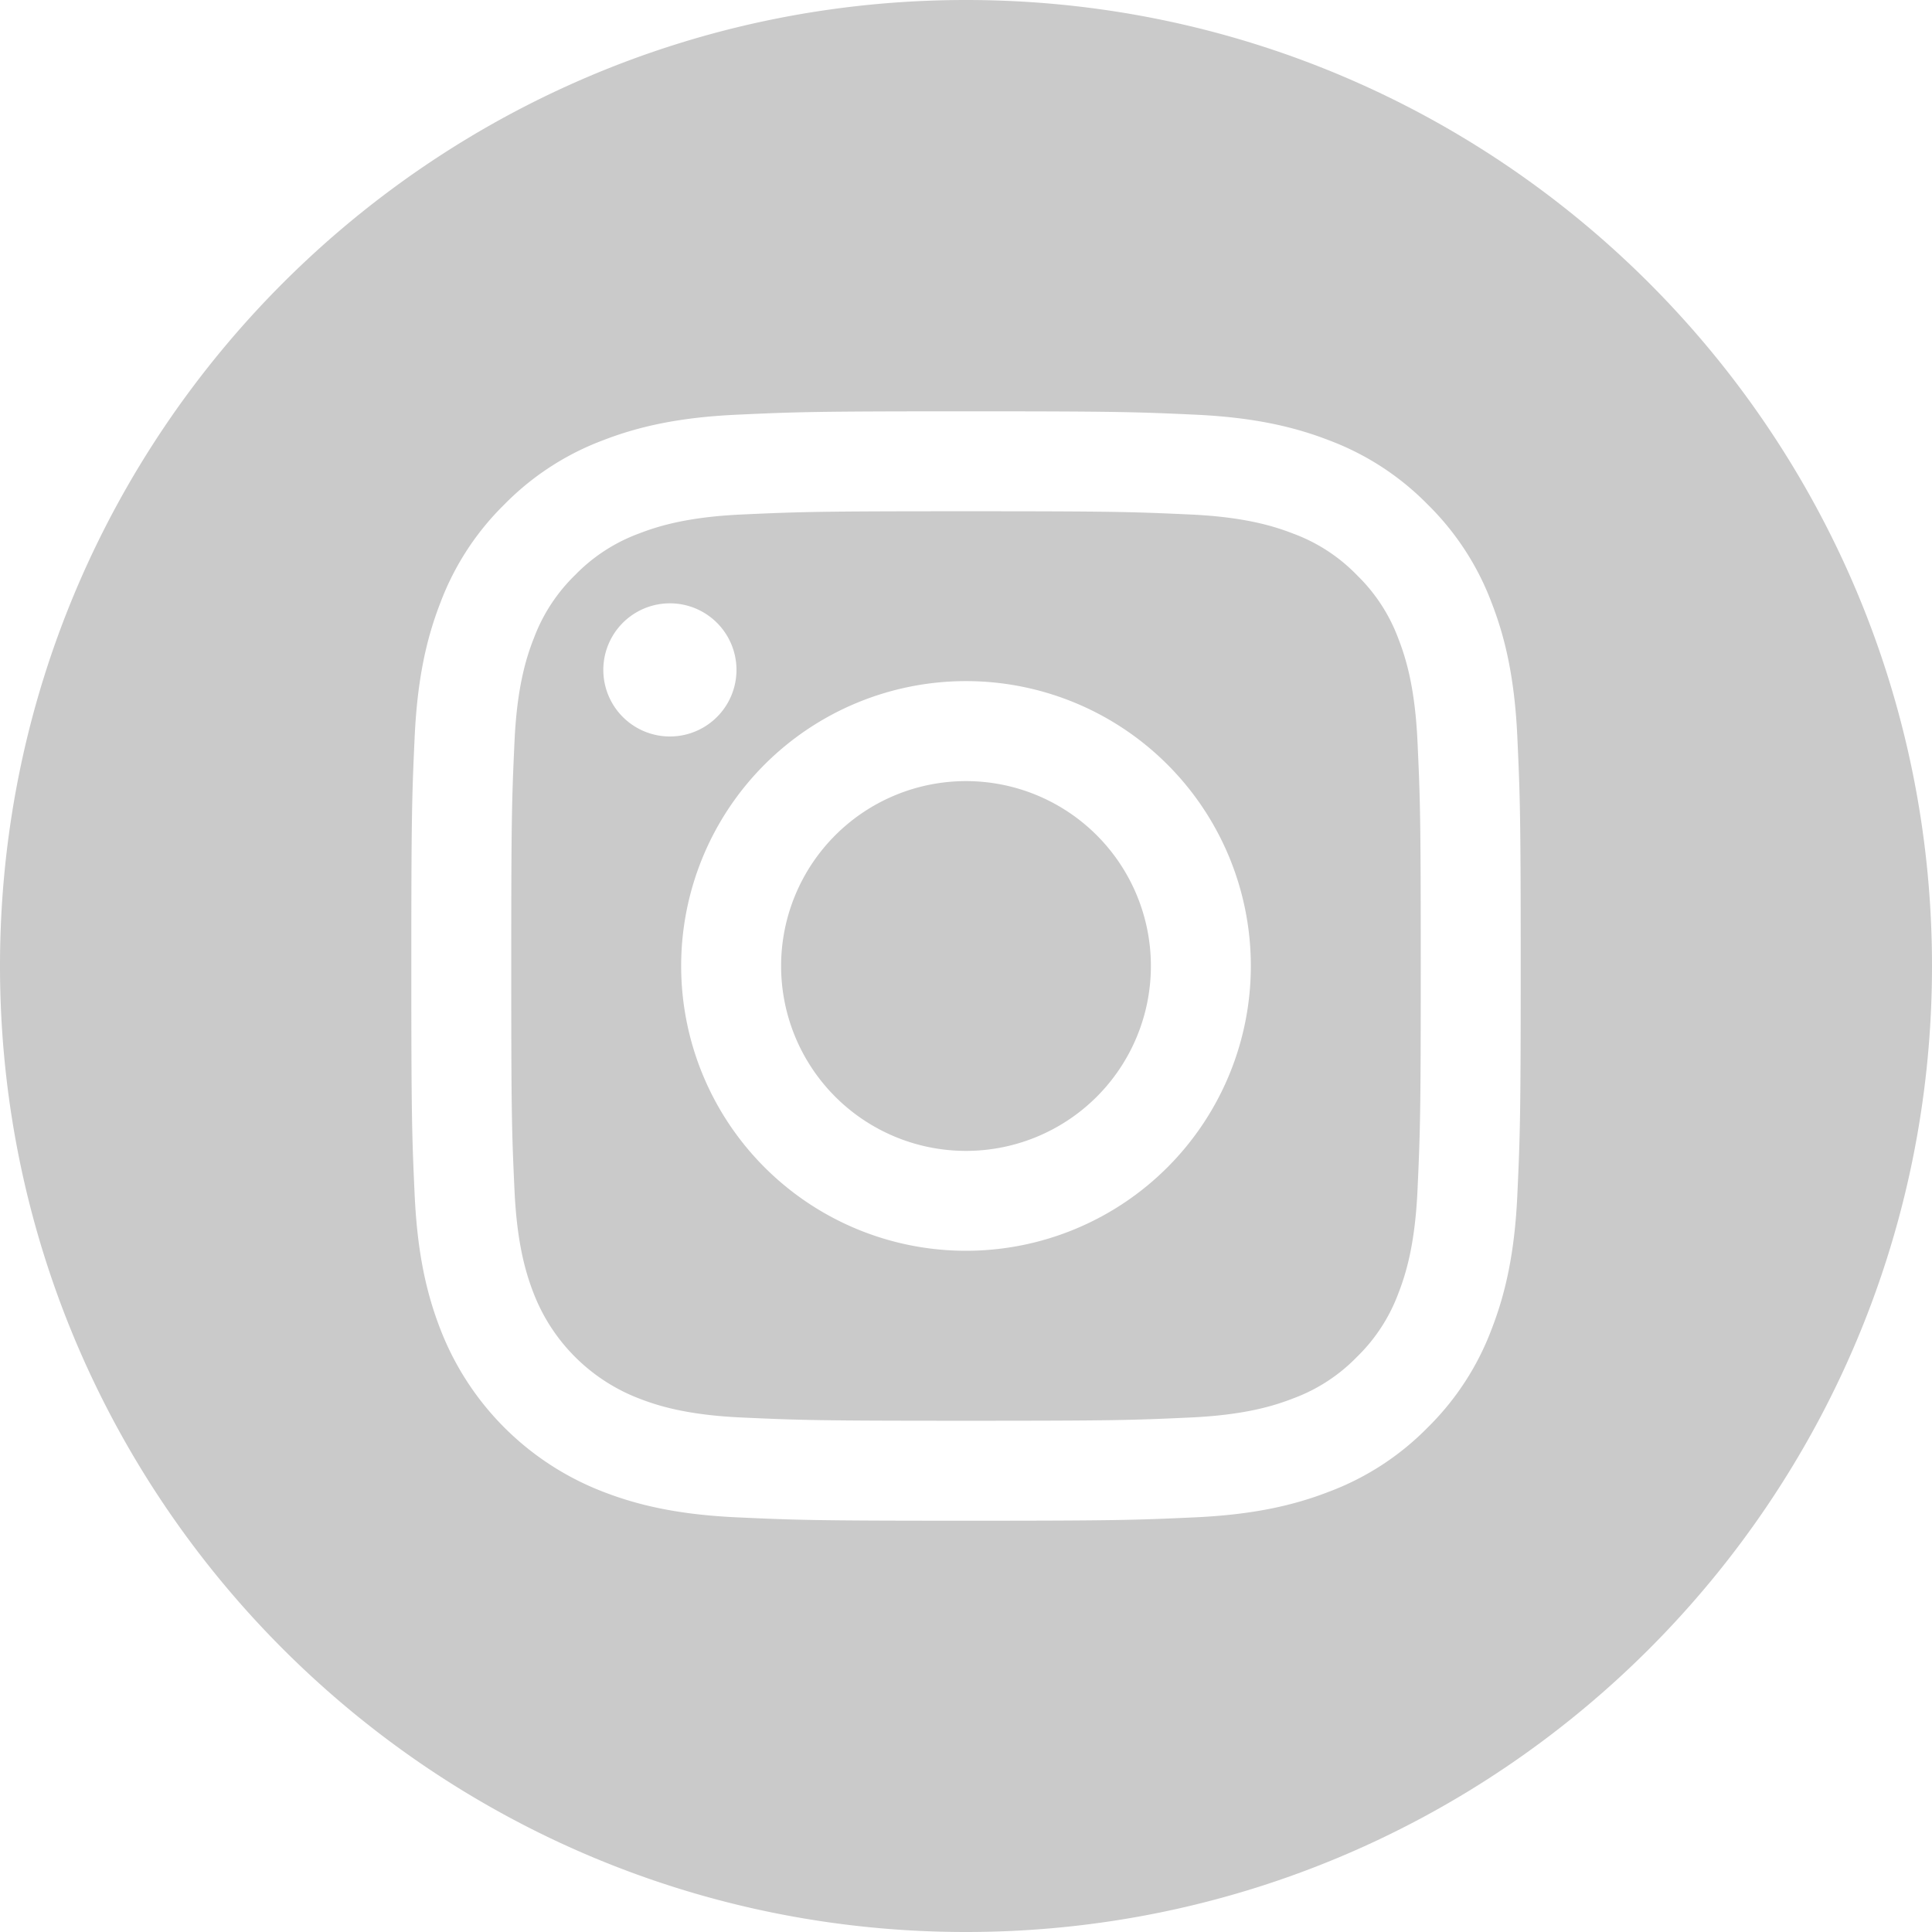 <svg xmlns="http://www.w3.org/2000/svg" width="50" height="50" viewBox="0 0 50 50"><g><g><g/><g><path fill="#cacaca" d="M20.215 25a4.785 4.785 0 1 0 9.57 0 4.785 4.785 0 0 0-9.57 0z"/></g><g><path fill="#cacaca" d="M13.81 16.534a4.448 4.448 0 0 1 1.073-1.651 4.445 4.445 0 0 1 1.65-1.074c.506-.196 1.266-.43 2.666-.494 1.514-.069 1.968-.084 5.801-.084s4.287.015 5.801.084c1.4.064 2.16.298 2.665.494.624.23 1.188.597 1.65 1.074a4.45 4.45 0 0 1 1.075 1.65c.197.506.43 1.267.494 2.666.07 1.514.084 1.968.084 5.801s-.015 4.287-.084 5.801c-.064 1.4-.297 2.16-.494 2.666a4.45 4.45 0 0 1-1.074 1.65 4.445 4.445 0 0 1-1.65 1.074c-.506.197-1.266.43-2.666.494-1.514.07-1.967.084-5.8.084-3.834 0-4.288-.015-5.802-.084-1.4-.063-2.16-.297-2.665-.494a4.754 4.754 0 0 1-2.725-2.724c-.196-.506-.43-1.266-.494-2.666-.07-1.514-.084-1.968-.084-5.8 0-3.834.015-4.288.084-5.802.063-1.4.297-2.16.494-2.665zM25 32.37a7.371 7.371 0 1 0 0-14.743 7.371 7.371 0 0 0 0 14.743zM17.337 19.06a1.723 1.723 0 1 0 0-3.446 1.723 1.723 0 0 0 0 3.446z"/></g><g><path fill="#cacaca" d="M25 0c13.805 0 25 11.195 25 25S38.805 50 25 50 0 38.805 0 25 11.195 0 25 0zM10.731 30.919c.07 1.528.312 2.571.667 3.484a7.34 7.34 0 0 0 4.199 4.199c.913.355 1.956.597 3.484.667 1.531.07 2.02.087 5.919.087 3.899 0 4.387-.017 5.919-.087 1.527-.07 2.571-.312 3.484-.667a7.033 7.033 0 0 0 2.543-1.656 7.035 7.035 0 0 0 1.655-2.543c.355-.913.598-1.956.668-3.484.07-1.531.087-2.02.087-5.919 0-3.899-.017-4.388-.087-5.918-.07-1.529-.312-2.572-.667-3.485a7.033 7.033 0 0 0-1.656-2.543 7.032 7.032 0 0 0-2.543-1.656c-.913-.354-1.956-.597-3.484-.667-1.531-.07-2.02-.086-5.919-.086-3.899 0-4.388.016-5.918.087-1.529.069-2.572.312-3.485.666a7.038 7.038 0 0 0-2.543 1.656 7.033 7.033 0 0 0-1.656 2.543c-.355.913-.597 1.956-.667 3.485-.07 1.53-.086 2.02-.086 5.918 0 3.899.016 4.388.086 5.919z"/></g></g></g></svg>